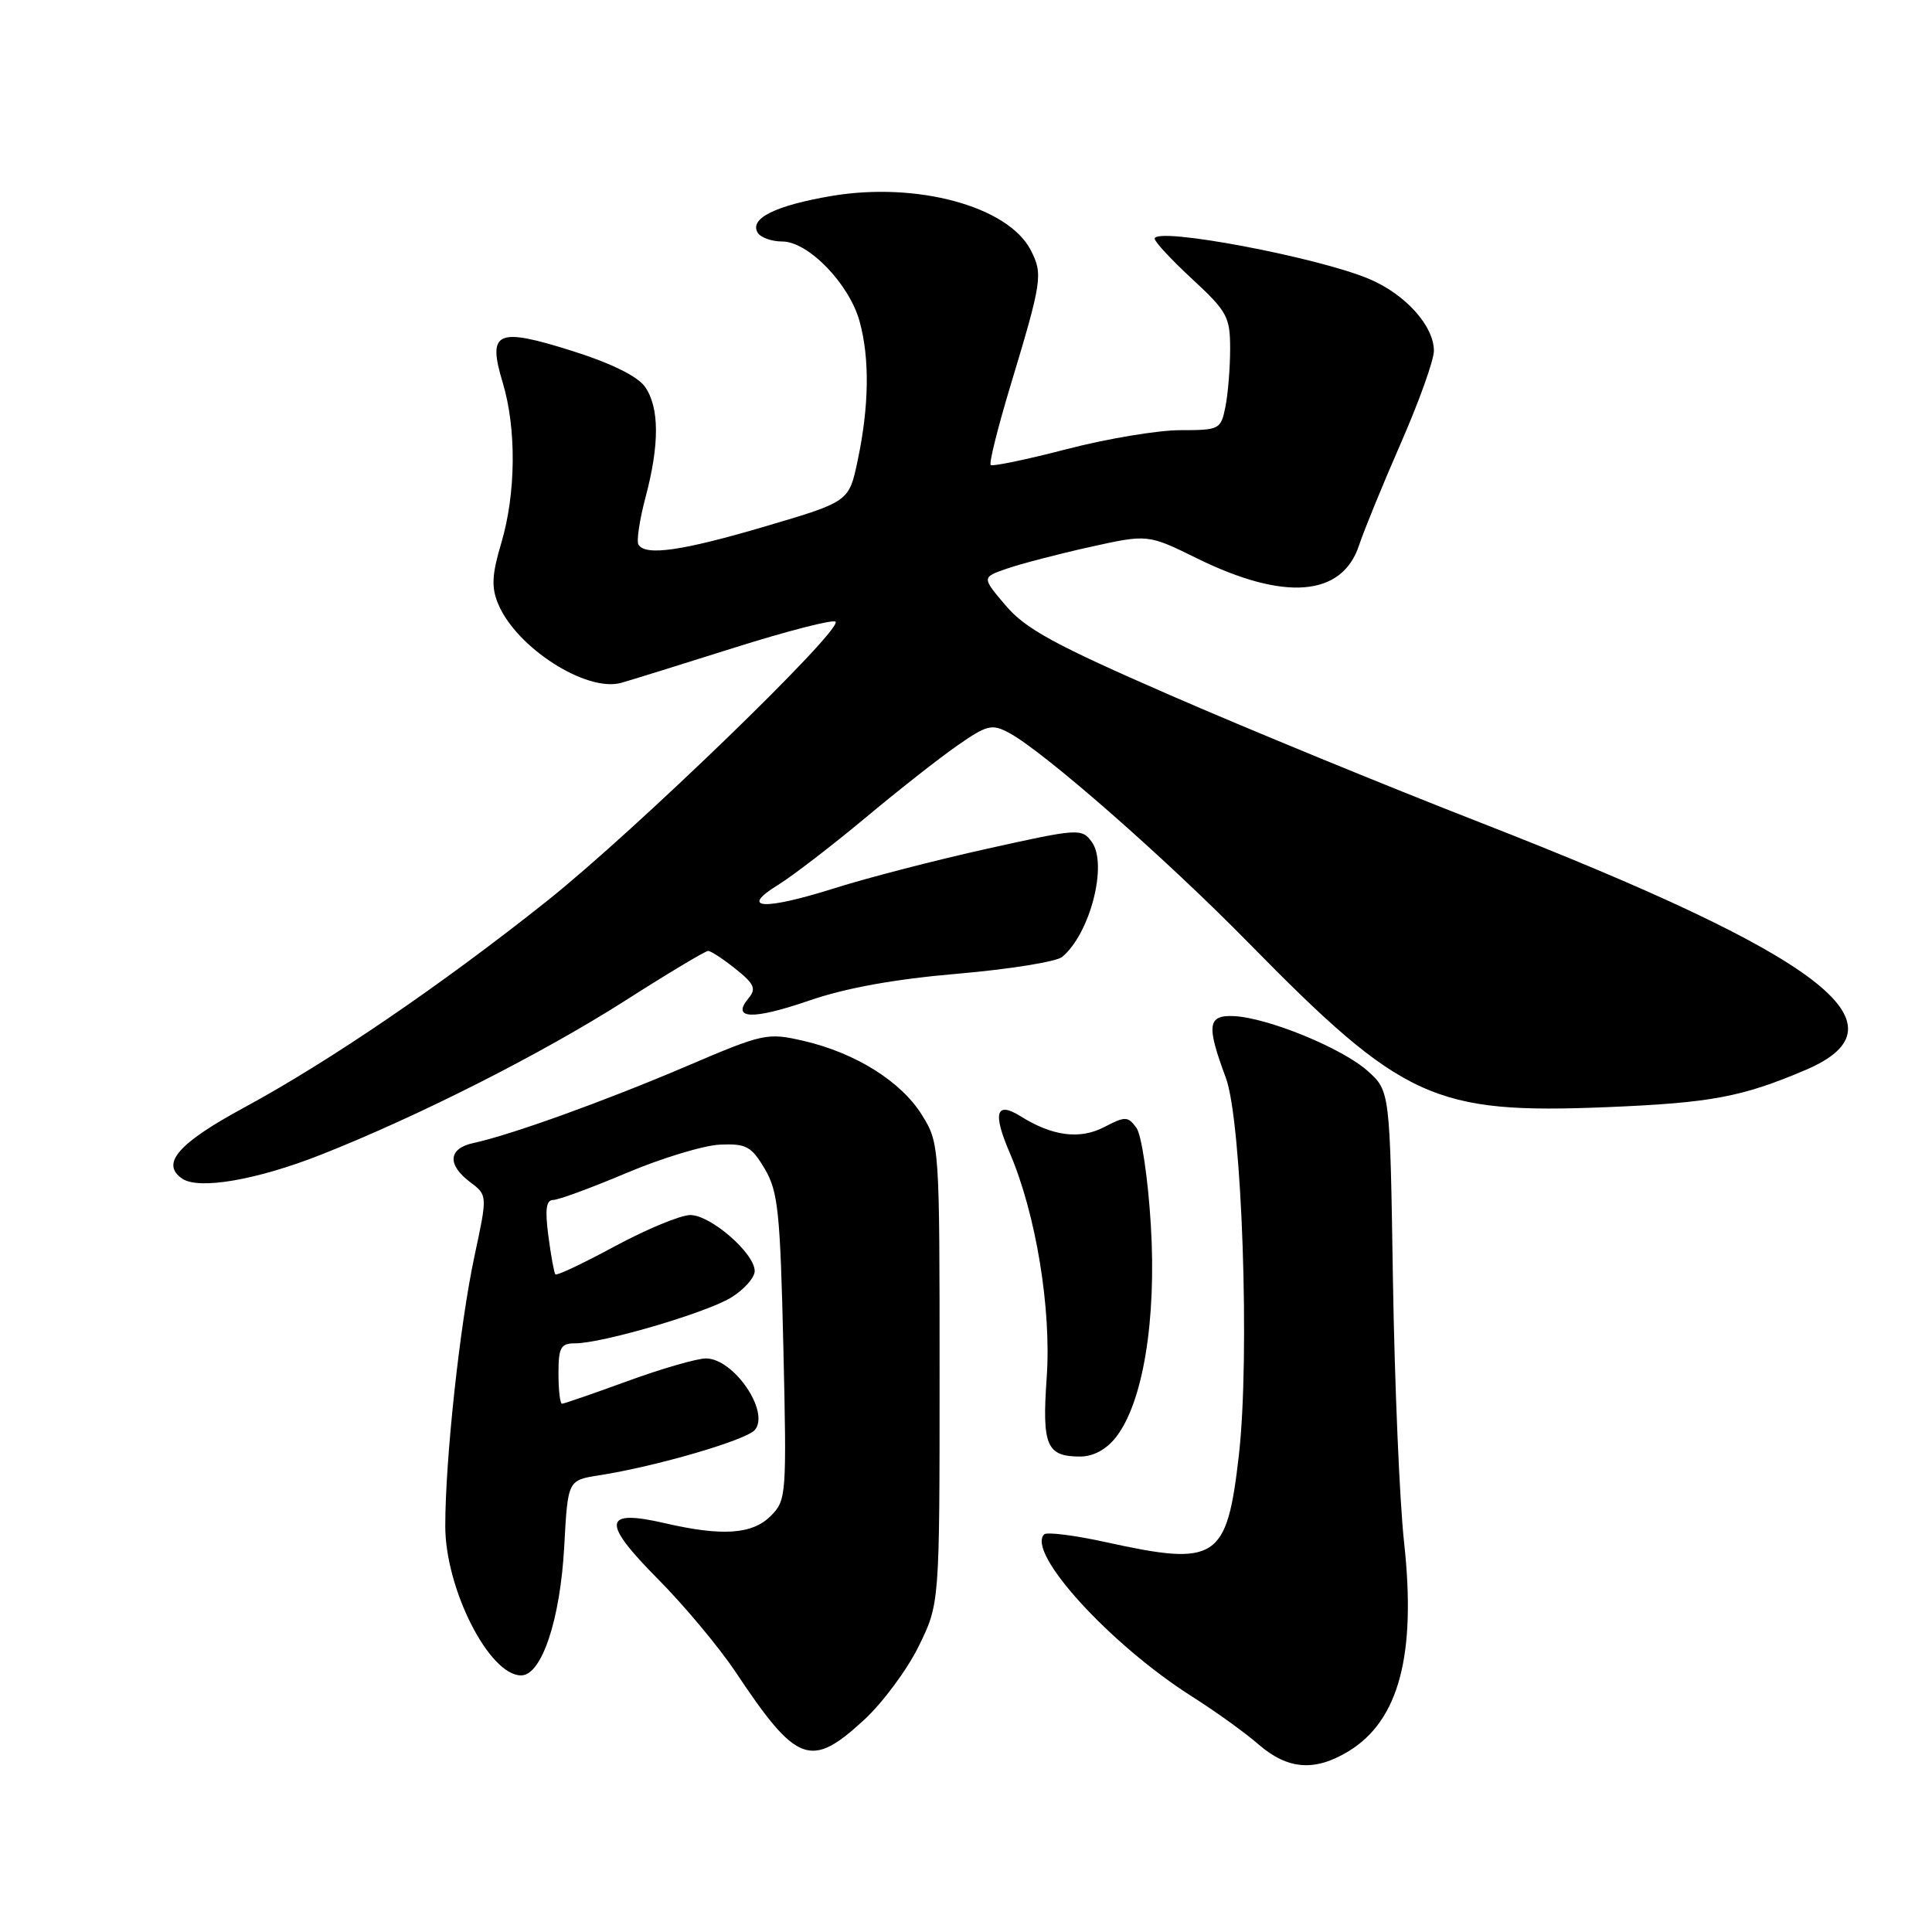 <?xml version="1.0" encoding="UTF-8" standalone="no"?>
<!DOCTYPE svg PUBLIC "-//W3C//DTD SVG 1.1//EN" "http://www.w3.org/Graphics/SVG/1.1/DTD/svg11.dtd" >
<svg xmlns="http://www.w3.org/2000/svg" xmlns:xlink="http://www.w3.org/1999/xlink" version="1.1" viewBox="0 0 256 256">
 <g >
 <path fill="currentColor"
d=" M 178.71 232.04 C 185.37 227.97 187.68 219.28 186.05 204.39 C 185.45 198.95 184.79 183.26 184.57 169.53 C 184.18 144.55 184.18 144.55 181.20 141.89 C 177.83 138.88 168.01 134.86 163.50 134.64 C 160.01 134.48 159.83 135.84 162.43 142.81 C 164.57 148.56 165.65 179.91 164.15 192.88 C 162.56 206.72 161.23 207.58 146.52 204.34 C 142.37 203.43 138.70 202.97 138.36 203.31 C 135.96 205.71 147.11 217.93 157.98 224.82 C 161.02 226.74 164.98 229.59 166.78 231.16 C 170.65 234.50 174.23 234.77 178.71 232.04 Z  M 114.50 227.89 C 116.95 225.63 120.21 221.24 121.73 218.14 C 124.50 212.50 124.50 212.50 124.50 182.00 C 124.50 151.77 124.48 151.47 122.16 147.74 C 119.40 143.29 113.35 139.51 106.47 137.92 C 101.66 136.81 101.17 136.92 90.94 141.29 C 80.14 145.90 67.66 150.40 62.75 151.45 C 59.40 152.17 59.21 154.31 62.30 156.64 C 64.60 158.37 64.60 158.37 62.87 166.44 C 60.93 175.51 59.00 193.37 59.00 202.21 C 59.00 210.54 64.82 222.00 69.05 222.00 C 71.78 222.00 74.25 214.60 74.77 204.82 C 75.24 196.14 75.24 196.14 79.37 195.49 C 86.92 194.32 98.90 190.82 100.03 189.47 C 102.04 187.04 97.21 180.00 93.54 180.00 C 92.35 180.00 87.68 181.35 83.16 183.00 C 78.64 184.65 74.73 186.00 74.47 186.00 C 74.21 186.00 74.00 184.20 74.00 182.00 C 74.00 178.56 74.30 178.00 76.18 178.00 C 79.80 178.00 93.48 173.99 96.85 171.95 C 98.58 170.89 100.00 169.30 100.00 168.42 C 100.00 166.07 94.17 161.00 91.47 161.00 C 90.20 161.00 85.72 162.85 81.52 165.11 C 77.33 167.38 73.76 169.07 73.59 168.86 C 73.42 168.66 73.00 166.36 72.66 163.75 C 72.20 160.27 72.37 159.00 73.30 159.00 C 73.99 159.00 78.37 157.39 83.03 155.42 C 87.69 153.45 93.26 151.76 95.41 151.67 C 98.88 151.52 99.56 151.89 101.33 154.87 C 103.10 157.87 103.38 160.55 103.80 178.49 C 104.25 198.14 104.20 198.80 102.13 200.87 C 99.68 203.32 95.70 203.59 88.05 201.82 C 79.89 199.94 79.68 201.67 87.15 209.20 C 90.64 212.71 95.28 218.27 97.47 221.55 C 105.58 233.72 107.43 234.41 114.50 227.89 Z  M 147.86 190.45 C 151.45 185.88 153.26 174.91 152.49 162.31 C 152.12 156.15 151.26 150.37 150.58 149.44 C 149.45 147.90 149.11 147.89 146.30 149.35 C 143.07 151.02 139.45 150.55 135.23 147.91 C 131.98 145.88 131.51 147.44 133.78 152.72 C 137.26 160.81 139.34 173.42 138.69 182.57 C 138.06 191.56 138.67 193.00 143.13 193.00 C 144.86 193.00 146.59 192.07 147.86 190.45 Z  M 42.54 153.00 C 55.50 147.88 71.79 139.63 82.84 132.59 C 88.52 128.96 93.47 126.00 93.84 126.00 C 94.20 126.01 95.84 127.08 97.47 128.39 C 99.96 130.38 100.24 131.01 99.17 132.29 C 96.87 135.06 99.72 135.16 107.22 132.58 C 112.10 130.90 118.60 129.73 126.93 129.02 C 133.76 128.43 139.98 127.43 140.74 126.80 C 144.45 123.72 146.82 114.50 144.66 111.55 C 143.34 109.75 142.91 109.77 130.90 112.44 C 124.08 113.95 114.99 116.30 110.69 117.66 C 101.20 120.66 97.87 120.48 103.09 117.26 C 105.06 116.04 110.23 112.06 114.59 108.43 C 118.94 104.79 124.46 100.45 126.85 98.79 C 130.79 96.05 131.43 95.89 133.69 97.10 C 138.29 99.56 154.40 113.68 165.39 124.88 C 185.88 145.76 190.00 147.64 213.00 146.70 C 226.76 146.13 230.83 145.36 239.26 141.77 C 253.40 135.75 241.46 126.67 196.22 109.02 C 183.72 104.15 165.18 96.53 155.00 92.09 C 139.79 85.46 135.93 83.36 133.29 80.27 C 130.08 76.50 130.08 76.50 133.41 75.35 C 135.24 74.71 140.20 73.42 144.42 72.48 C 152.10 70.78 152.10 70.78 158.64 74.00 C 170.20 79.68 177.83 79.07 180.08 72.26 C 180.72 70.32 183.21 64.23 185.62 58.72 C 188.03 53.22 190.00 47.71 190.00 46.49 C 190.00 43.21 186.27 39.04 181.51 37.00 C 174.72 34.09 153.00 30.00 153.00 31.63 C 153.00 32.04 155.25 34.46 158.00 37.00 C 162.59 41.25 163.00 41.99 163.00 46.19 C 163.00 48.70 162.72 52.16 162.38 53.88 C 161.77 56.91 161.59 57.00 156.39 57.00 C 153.44 57.00 146.67 58.13 141.36 59.51 C 136.04 60.89 131.50 61.84 131.27 61.61 C 131.04 61.38 132.19 56.76 133.82 51.34 C 138.10 37.17 138.22 36.33 136.57 33.13 C 133.57 27.34 121.50 24.06 110.22 25.96 C 102.73 27.23 99.24 28.96 100.41 30.85 C 100.80 31.48 102.26 32.00 103.66 32.00 C 107.09 32.00 112.51 37.59 113.89 42.55 C 115.25 47.43 115.17 53.80 113.65 60.99 C 112.50 66.47 112.50 66.47 101.50 69.72 C 90.42 72.99 85.55 73.70 84.60 72.17 C 84.32 71.71 84.74 68.90 85.53 65.92 C 87.40 58.90 87.38 53.99 85.47 51.26 C 84.49 49.86 81.01 48.14 75.85 46.51 C 65.81 43.34 64.56 43.90 66.61 50.69 C 68.45 56.80 68.37 65.38 66.43 71.93 C 65.18 76.12 65.09 77.81 66.00 80.00 C 68.40 85.81 77.70 91.77 82.32 90.48 C 83.52 90.14 90.26 88.05 97.31 85.82 C 104.35 83.60 110.38 82.05 110.71 82.38 C 111.73 83.39 84.11 110.13 72.50 119.37 C 58.53 130.49 43.69 140.61 32.38 146.74 C 23.61 151.48 21.24 154.20 24.15 156.18 C 26.36 157.68 34.06 156.35 42.54 153.00 Z "/>
</g>
</svg>